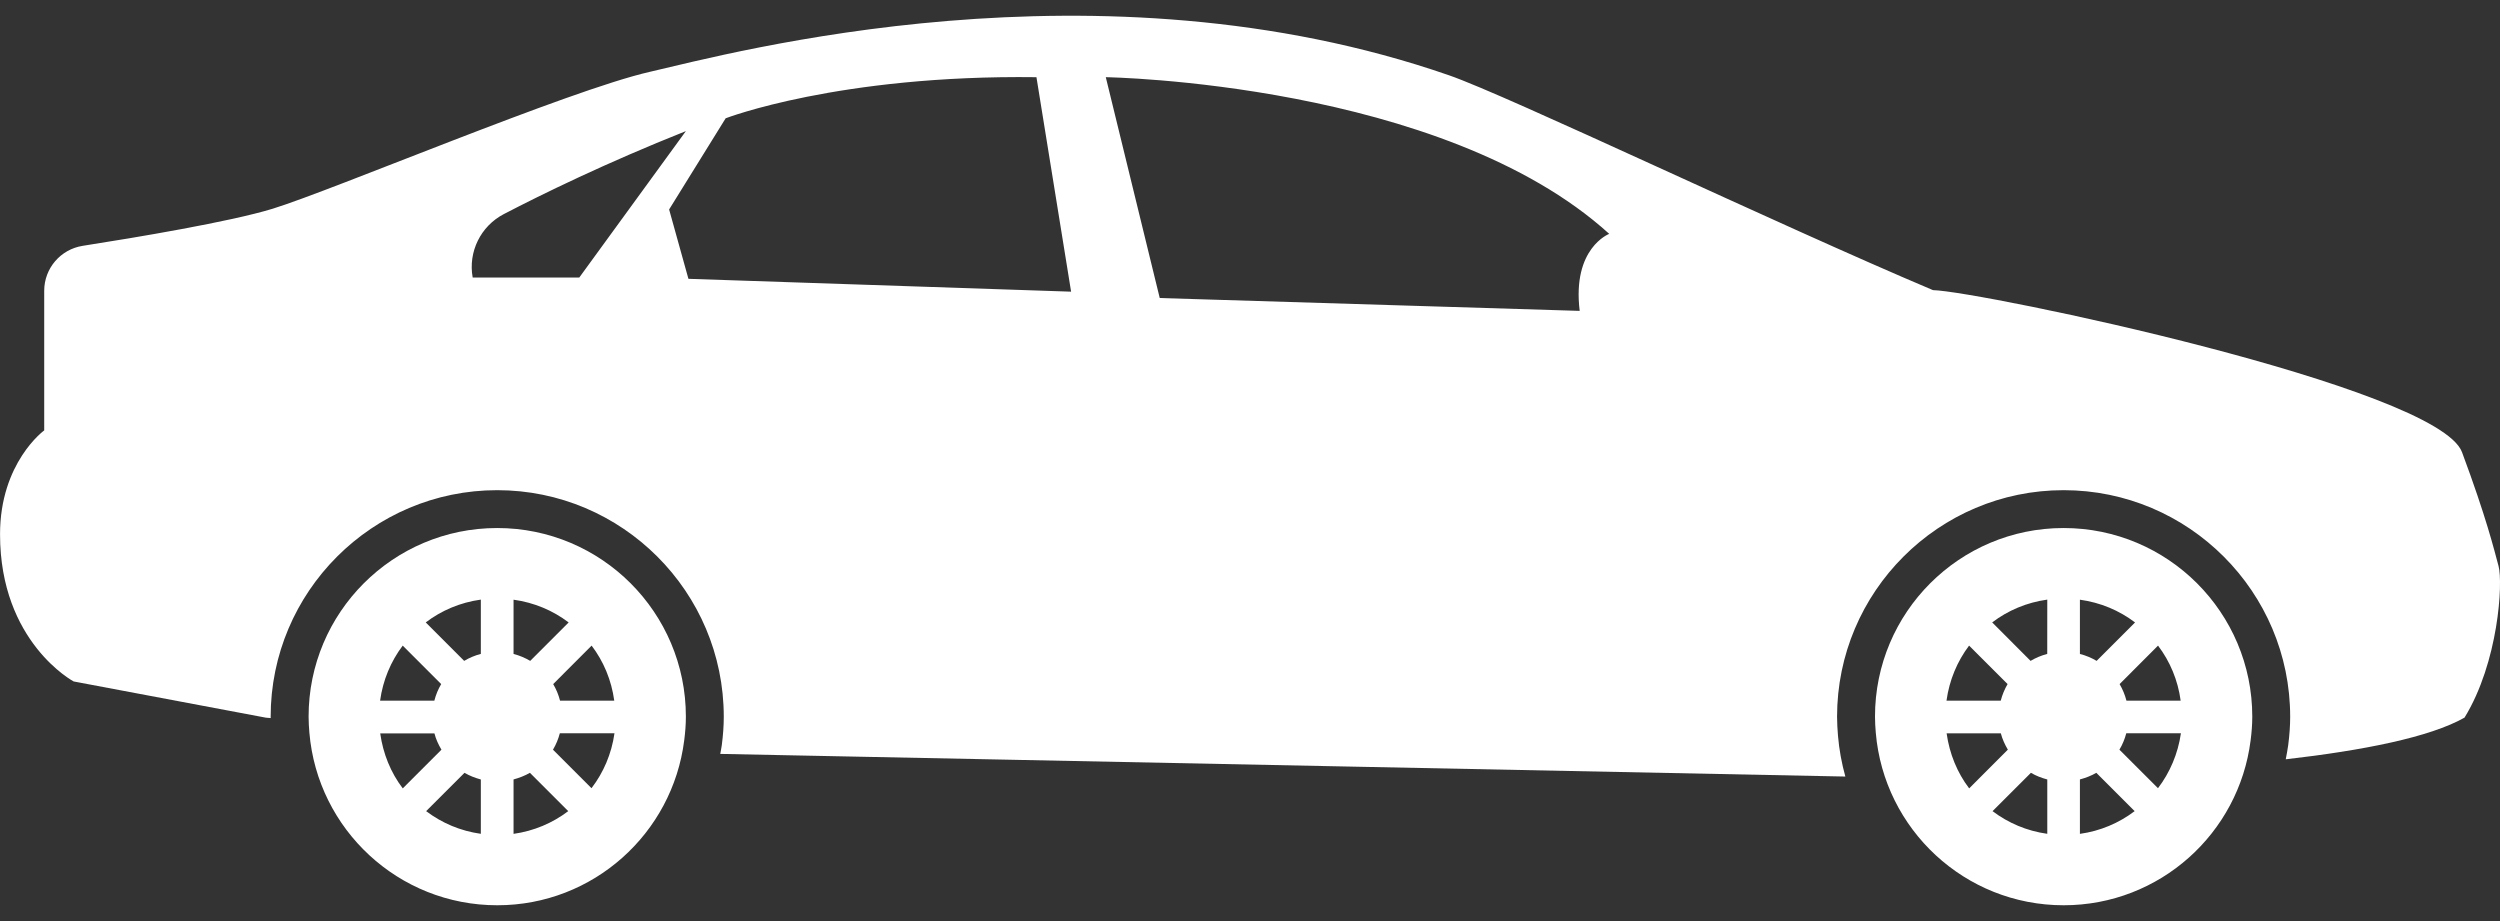 <svg width="57" height="21" viewBox="0 0 57 21" fill="none" xmlns="http://www.w3.org/2000/svg">
<rect x="0" y="0" width="57" height="21" fill="#333333" stroke="none"/>
<path d="M47.05 12.039C49.426 12.039 51.352 13.965 51.352 16.34C51.352 16.524 51.337 16.704 51.314 16.881C51.047 19.001 49.242 20.64 47.051 20.64C44.8 20.64 42.955 18.91 42.768 16.707C42.758 16.586 42.75 16.464 42.75 16.34C42.749 13.965 44.675 12.039 47.05 12.039ZM49.203 14.72L48.327 15.597C48.395 15.714 48.448 15.84 48.483 15.975H49.719C49.656 15.507 49.476 15.08 49.203 14.72ZM49.725 16.719H48.479C48.444 16.852 48.392 16.977 48.323 17.093L49.202 17.971C49.474 17.614 49.657 17.186 49.725 16.719ZM47.422 19.012C47.889 18.947 48.312 18.765 48.67 18.494L47.796 17.62C47.681 17.687 47.554 17.736 47.422 17.771V19.012ZM47.422 14.91C47.558 14.945 47.685 14.998 47.803 15.068L48.679 14.192C48.319 13.918 47.891 13.738 47.422 13.673V14.91ZM46.678 13.671C46.209 13.736 45.781 13.918 45.422 14.191L46.297 15.068C46.415 14.998 46.542 14.945 46.677 14.909L46.678 13.671ZM46.678 19.011V17.772C46.545 17.736 46.42 17.688 46.305 17.62L45.43 18.494C45.789 18.765 46.212 18.946 46.678 19.011ZM44.897 17.975L45.779 17.092C45.71 16.976 45.654 16.852 45.619 16.72H44.383C44.448 17.185 44.624 17.616 44.897 17.975ZM45.617 15.975C45.652 15.84 45.705 15.714 45.773 15.597L44.895 14.72C44.624 15.08 44.445 15.507 44.38 15.975H45.617V15.975Z" fill="white"/>
<path d="M11.336 12.039C13.712 12.039 15.638 13.965 15.638 16.34C15.638 16.524 15.623 16.704 15.6 16.881C15.333 19.001 13.528 20.64 11.338 20.64C9.087 20.64 7.241 18.91 7.054 16.707C7.044 16.586 7.036 16.464 7.036 16.34C7.035 13.965 8.961 12.039 11.336 12.039ZM13.489 14.72L12.613 15.597C12.681 15.714 12.735 15.84 12.769 15.975H14.005C13.941 15.507 13.762 15.08 13.489 14.72ZM14.01 16.719H12.764C12.729 16.852 12.677 16.977 12.608 17.093L13.486 17.971C13.76 17.614 13.944 17.186 14.01 16.719ZM11.709 19.012C12.174 18.947 12.598 18.765 12.956 18.494L12.082 17.62C11.966 17.687 11.84 17.736 11.709 17.771V19.012ZM11.709 14.91C11.844 14.945 11.97 14.998 12.089 15.068L12.965 14.192C12.605 13.918 12.178 13.738 11.709 13.673V14.91ZM10.963 13.671C10.494 13.736 10.066 13.918 9.707 14.191L10.583 15.068C10.701 14.998 10.828 14.944 10.963 14.909V13.671ZM10.963 19.011V17.772C10.831 17.736 10.706 17.688 10.591 17.62L9.716 18.494C10.074 18.765 10.498 18.946 10.963 19.011ZM9.183 17.975L10.065 17.093C9.996 16.977 9.939 16.854 9.905 16.721H8.669C8.734 17.185 8.909 17.616 9.183 17.975ZM9.903 15.975C9.938 15.84 9.99 15.714 10.059 15.597L9.182 14.72C8.91 15.08 8.731 15.507 8.666 15.975H9.903V15.975Z" fill="white"/>
<path d="M1.008 9.813V6.63C1.008 6.118 1.381 5.684 1.886 5.605C3.1 5.415 5.251 5.056 6.217 4.759C7.603 4.331 12.957 2.064 14.811 1.639C16.666 1.213 25.027 -1.06 33.036 1.716C34.391 2.186 40.487 5.1 44.072 6.615C45.128 6.639 55.577 8.817 56.134 10.31C56.69 11.803 56.865 12.528 56.967 12.907C57.07 13.286 56.967 15.099 56.191 16.362C55.399 16.81 53.876 17.11 52.115 17.312C52.135 17.204 52.157 17.098 52.171 16.989C52.201 16.757 52.216 16.544 52.216 16.342C52.216 13.493 49.899 11.176 47.05 11.176C44.202 11.176 41.885 13.493 41.885 16.342C41.885 16.488 41.895 16.633 41.906 16.776C41.933 17.096 41.991 17.406 42.074 17.705C42.07 17.705 42.06 17.705 42.06 17.705L16.422 17.189C16.433 17.123 16.448 17.057 16.457 16.989C16.487 16.758 16.502 16.545 16.502 16.342C16.502 13.493 14.185 11.176 11.336 11.176C8.488 11.176 6.171 13.493 6.171 16.342C6.171 16.352 6.172 16.362 6.172 16.372L6.063 16.363L1.679 15.537C1.679 15.537 0.001 14.644 0.001 12.184C7.62939e-06 10.544 1.008 9.813 1.008 9.813ZM26.442 6.795L36.017 7.088C35.841 5.654 36.69 5.332 36.69 5.332C32.884 1.877 25.212 1.76 25.212 1.76L26.442 6.795ZM15.696 6.357L24.421 6.65L23.631 1.76C19.121 1.702 16.545 2.697 16.545 2.697L15.256 4.776L15.696 6.357ZM10.777 6.327H13.208L15.638 2.989C13.815 3.715 12.355 4.43 11.486 4.882C10.959 5.157 10.671 5.742 10.777 6.327Z" fill="white"/>
</svg>
